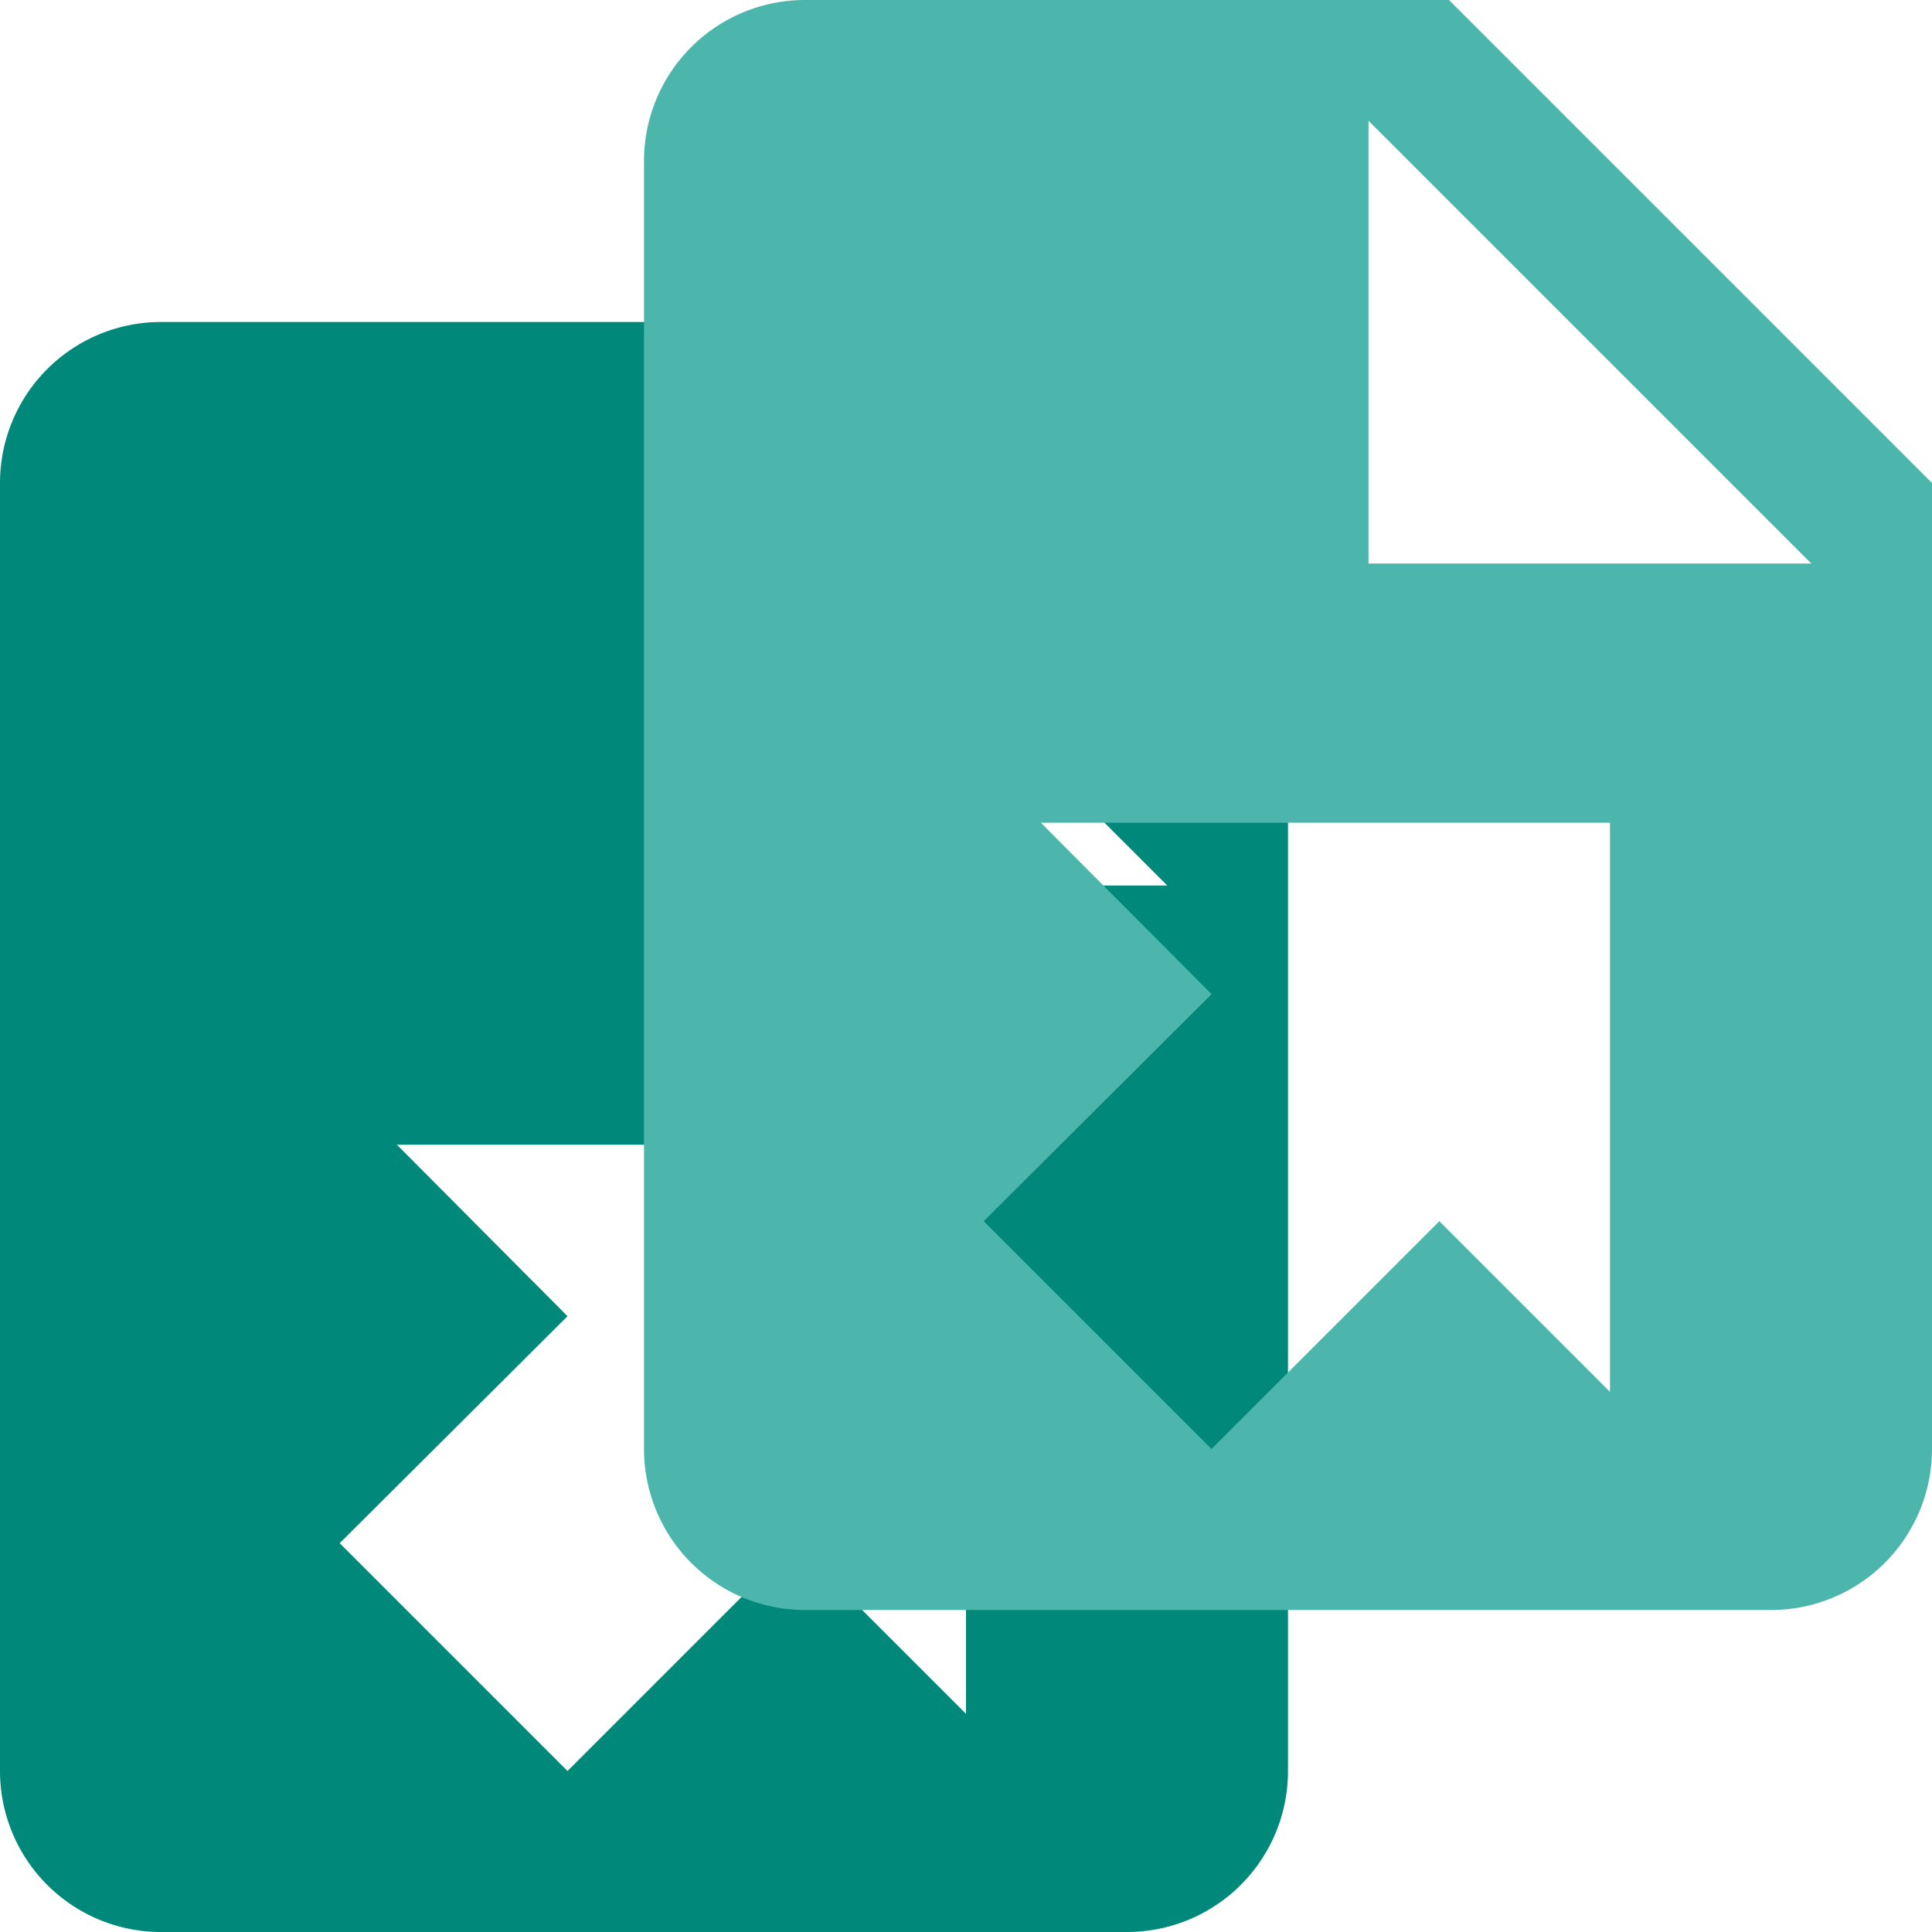<svg xmlns="http://www.w3.org/2000/svg" width="16" height="16"  viewBox="0 0 24 24"><path fill="#00897B" d="M2 4a2 2 0 0 0-2 2v16a2 2 0 0 0 2 2h12a2 2 0 0 0 2-2V10l-6-6M9 5.5l5.5 5.5H9m-4.07 3.22H12v7.07l-2.12-2.12L7.05 22l-2.83-2.83 2.83-2.82"/><path fill="#4DB6AC" d="M10 0a2 2 0 0 0-2 2v16a2 2 0 0 0 2 2h12a2 2 0 0 0 2-2V6l-6-6m-1 1.5L22.5 7H17m-4.07 3.22H20v7.07l-2.12-2.12L15.05 18l-2.83-2.83 2.83-2.82"/></svg>